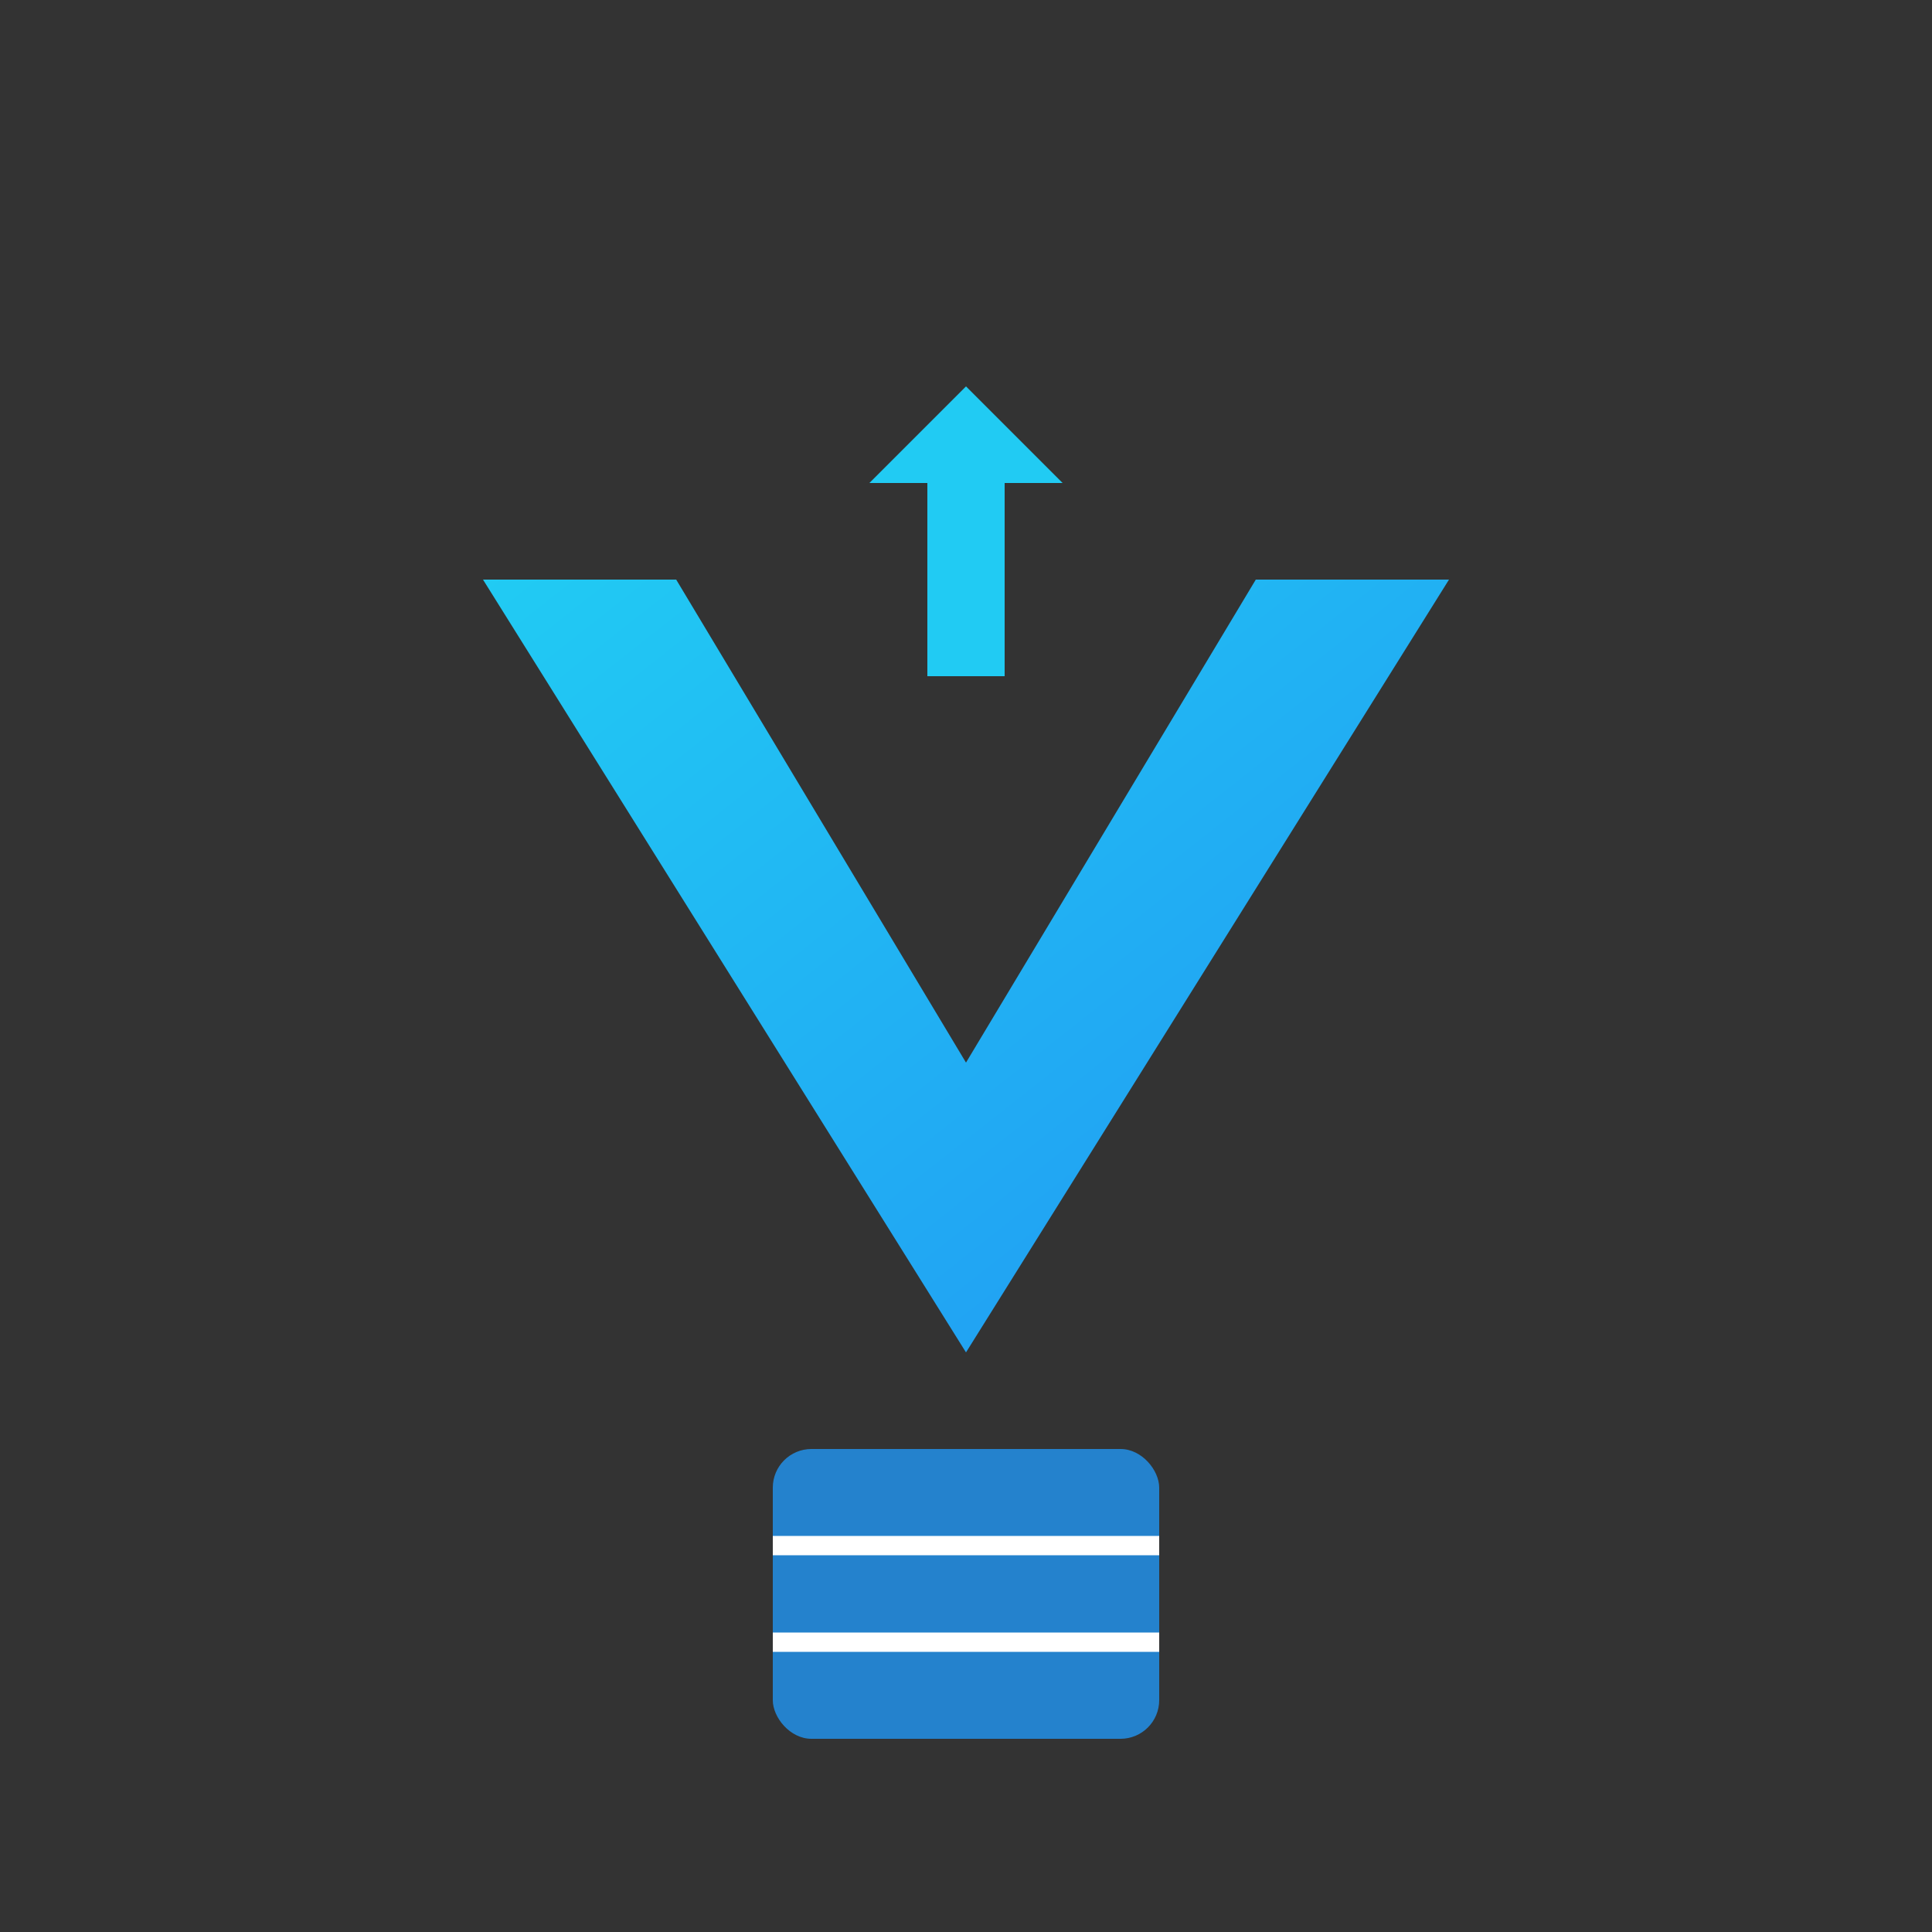 <svg xmlns="http://www.w3.org/2000/svg" viewBox="0 0 100 100" width="100" height="100">
  <rect x="0" y="0" width="100" height="100" fill="#333333" stroke="none"/>
  <defs>
    <linearGradient id="simpleGrad" x1="0%" y1="0%" x2="100%" y2="100%">
      <stop offset="0%" style="stop-color:#21cbf3;stop-opacity:1" />
      <stop offset="100%" style="stop-color:#2196f3;stop-opacity:1" />
    </linearGradient>
  </defs>

  <!-- Simple V shape with backup arrow -->
  <path d="M25 30 L50 70 L75 30 L65 30 L50 55 L35 30 Z"
        fill="url(#simpleGrad)"
        stroke="none"/>

  <!-- Upward arrow representing backup -->
  <path d="M50 20 L45 25 L48 25 L48 35 L52 35 L52 25 L55 25 Z"
        fill="#21cbf3"/>

  <!-- Simple database/storage icon at bottom -->
  <rect x="40" y="75" width="20" height="15" rx="2" fill="#2196f3" opacity="0.8"/>
  <line x1="40" y1="80" x2="60" y2="80" stroke="white" stroke-width="1"/>
  <line x1="40" y1="85" x2="60" y2="85" stroke="white" stroke-width="1"/>
</svg>
